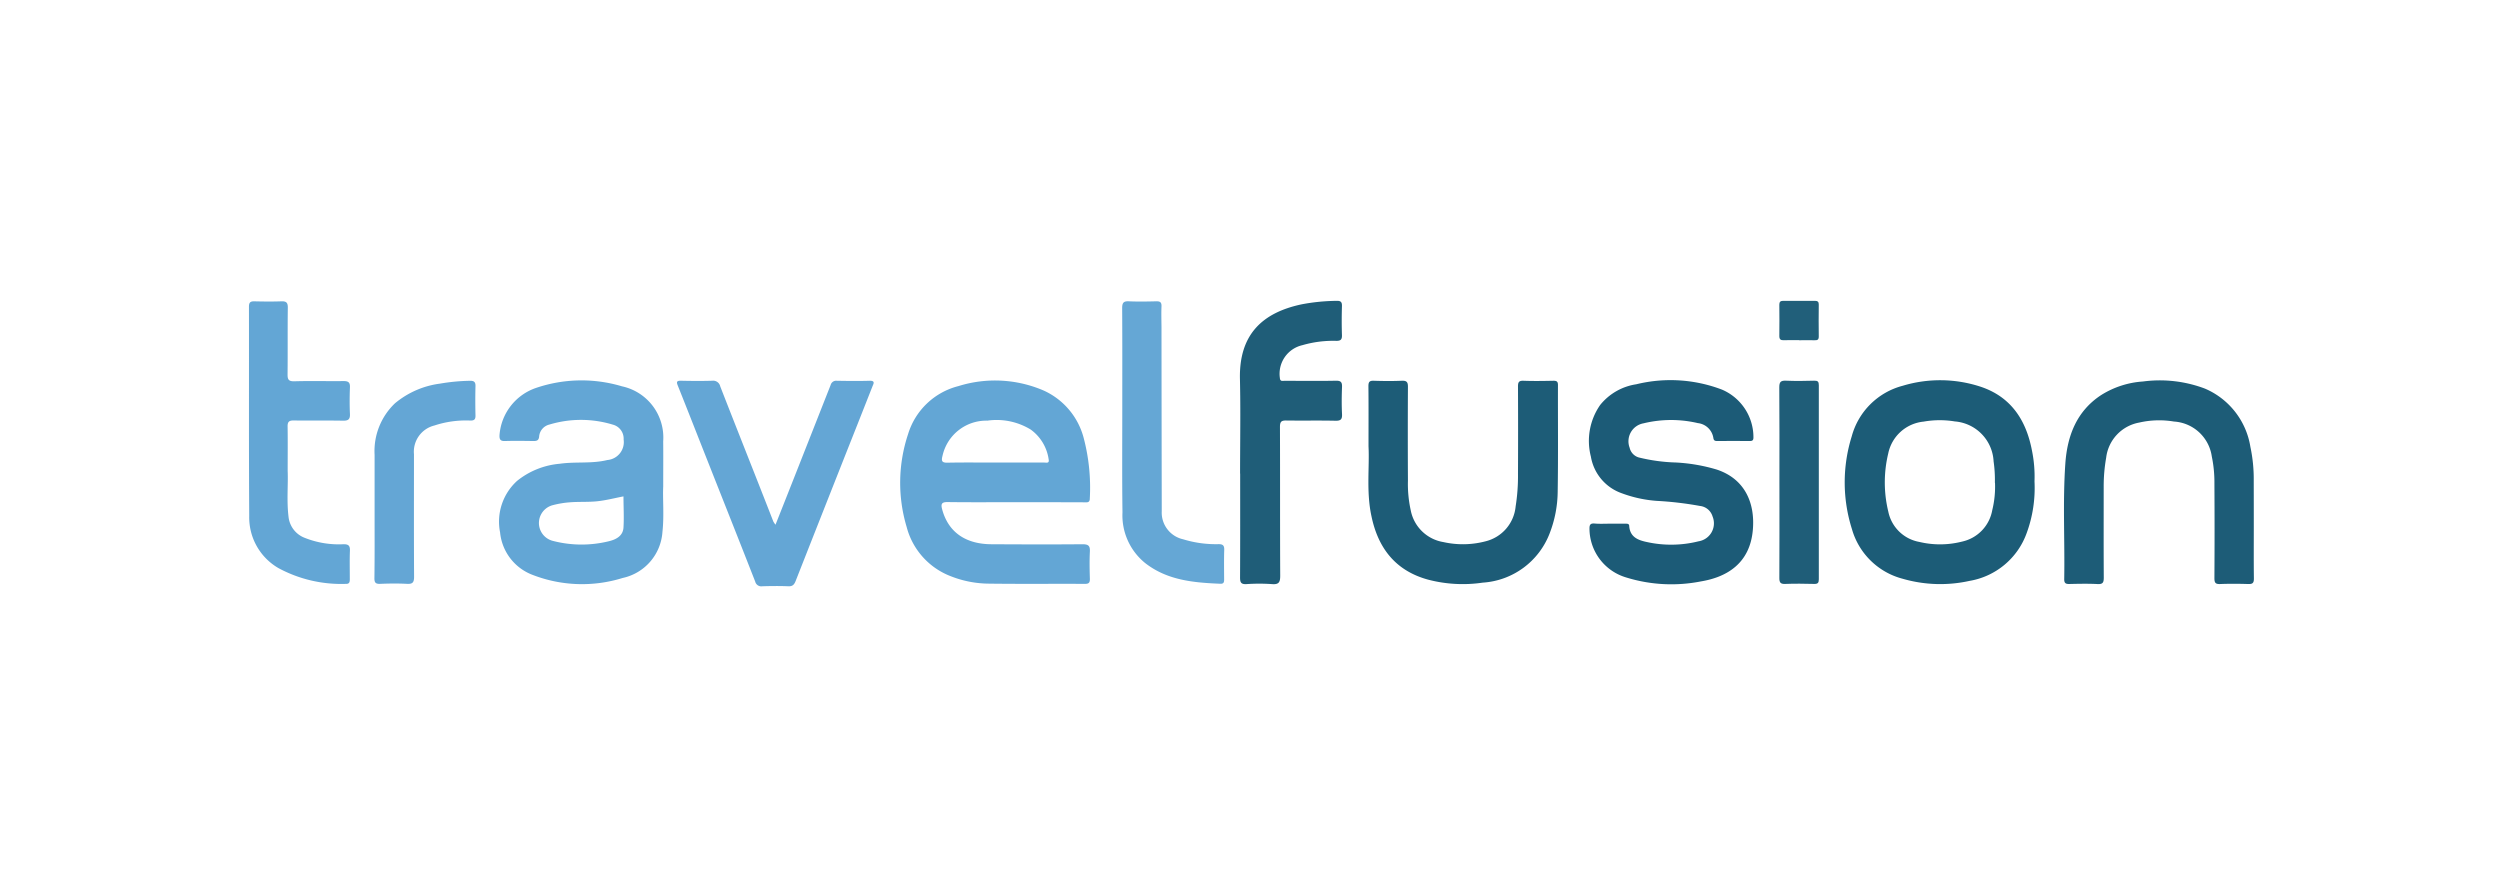 <svg xmlns="http://www.w3.org/2000/svg" width="241" height="85" viewBox="0 0 241 85">
  <g id="_18" data-name="18" transform="translate(1255 2952)">
    <g id="Group_7486" data-name="Group 7486">
      <rect id="Rectangle_1928" data-name="Rectangle 1928" width="241" height="85" transform="translate(-1255 -2952)" fill="none"/>
      <g id="Travelfusion-Logo-colour-high-res-01" transform="translate(-1260.96 -2946.464)">
        <path id="Path_8712" data-name="Path 8712" d="M550.583,97.573c-2.176,0-4.352.018-6.53-.011-.578-.009-.653.2-.524.685.577,2.176,2.218,3.366,4.744,3.38,2.935.016,5.87.026,8.8,0,.588,0,.728.177.7.726-.043.863-.026,1.725,0,2.588.007.351-.062.509-.466.506-3.08-.016-6.161.018-9.241-.022a10.157,10.157,0,0,1-3.722-.723,6.962,6.962,0,0,1-4.231-4.733,14.833,14.833,0,0,1,.134-8.955,6.827,6.827,0,0,1,4.855-4.632,11.834,11.834,0,0,1,8.238.437,6.955,6.955,0,0,1,3.849,4.611,18.861,18.861,0,0,1,.578,5.784c0,.439-.283.37-.541.37Q553.909,97.573,550.583,97.573Zm-1.931-3.82h4.733c.2,0,.5.1.414-.313a4.281,4.281,0,0,0-1.725-2.865,6.29,6.29,0,0,0-4.179-.863,4.327,4.327,0,0,0-4.33,3.4c-.123.473-.071.664.477.653C545.578,93.733,547.115,93.753,548.652,93.753Z" transform="translate(-446.749 -54.698)" fill="#63a6d5"/>
        <path id="Path_8713" data-name="Path 8713" d="M241.664,95.932c-.06,1.18.1,2.783-.075,4.378a4.871,4.871,0,0,1-3.839,4.436,13.158,13.158,0,0,1-8.625-.278,4.88,4.88,0,0,1-3.186-4.109,5.309,5.309,0,0,1,1.644-4.978,7.58,7.58,0,0,1,4.1-1.645c1.524-.221,3.08.012,4.592-.36a1.734,1.734,0,0,0,1.573-1.981,1.39,1.39,0,0,0-1.042-1.431,10.532,10.532,0,0,0-6.116-.007,1.291,1.291,0,0,0-.986,1.147c-.035.4-.246.446-.578.44-.9-.014-1.808-.027-2.711,0-.455.016-.551-.159-.532-.57a5.216,5.216,0,0,1,3.517-4.548,13.6,13.6,0,0,1,8.291-.155,5.048,5.048,0,0,1,3.971,5.307C241.677,92.889,241.664,94.2,241.664,95.932Zm-3.82.946c-.888.171-1.716.391-2.576.477-.882.087-1.763.026-2.639.1a9.168,9.168,0,0,0-1.572.262,1.777,1.777,0,0,0-.018,3.457,10.981,10.981,0,0,0,5.35.039c.695-.16,1.385-.493,1.444-1.313.063-.994,0-2,0-3.021Z" transform="translate(-171.77 -54.565)" fill="#63a6d5"/>
        <path id="Path_8714" data-name="Path 8714" d="M1296.714,95.359a12.593,12.593,0,0,1-.763,5,7.111,7.111,0,0,1-5.493,4.585,13.025,13.025,0,0,1-6.438-.2,6.9,6.9,0,0,1-4.909-4.805,14.888,14.888,0,0,1-.015-8.93,6.9,6.9,0,0,1,4.915-4.874,12.478,12.478,0,0,1,7.431.067c2.977.96,4.462,3.216,5.026,6.174A12.477,12.477,0,0,1,1296.714,95.359Zm-3.82.134a12.478,12.478,0,0,0-.123-2.07,4.063,4.063,0,0,0-3.741-3.849,8.919,8.919,0,0,0-3,.017,3.866,3.866,0,0,0-3.418,3.08,11.927,11.927,0,0,0,.009,5.6,3.723,3.723,0,0,0,2.989,2.918,8.614,8.614,0,0,0,4.139-.036,3.773,3.773,0,0,0,2.892-3.023,9.5,9.5,0,0,0,.266-2.637Z" transform="translate(-1094.628 -54.484)" fill="#1c5c77"/>
        <path id="Path_8715" data-name="Path 8715" d="M1080.469,99.472h1.539c.163,0,.37-.017.38.211.072,1.109.891,1.392,1.76,1.569a10.861,10.861,0,0,0,4.929-.083,1.752,1.752,0,0,0,1.344-2.4,1.42,1.42,0,0,0-1.2-1.005,33.038,33.038,0,0,0-4.2-.493,12.146,12.146,0,0,1-3.339-.729,4.539,4.539,0,0,1-2.988-3.534,6.063,6.063,0,0,1,.891-4.976,5.524,5.524,0,0,1,3.484-2,13.9,13.9,0,0,1,8.262.515,4.99,4.99,0,0,1,3.032,4.616c0,.285-.116.341-.37.339q-1.57-.011-3.14,0c-.229,0-.32-.07-.354-.3a1.7,1.7,0,0,0-1.495-1.426,11.255,11.255,0,0,0-5.236.02,1.759,1.759,0,0,0-1.337,2.36,1.257,1.257,0,0,0,.89.933,16.871,16.871,0,0,0,3.573.484,16.741,16.741,0,0,1,3.915.676c2.778.912,3.709,3.285,3.5,5.785-.266,3.268-2.512,4.587-5,5a14.7,14.7,0,0,1-7.223-.382,4.931,4.931,0,0,1-3.528-4.666c-.007-.378.057-.566.493-.53C1079.523,99.5,1080,99.472,1080.469,99.472Z" transform="translate(-919.372 -54.524)" fill="#1c5b77"/>
        <path id="Path_8716" data-name="Path 8716" d="M1468.264,99.891c0,1.682-.012,3.364.009,5.052,0,.409-.123.53-.524.518-.9-.027-1.806-.037-2.711,0-.473.022-.573-.123-.57-.58q.029-4.559,0-9.107a12.252,12.252,0,0,0-.255-2.622,3.926,3.926,0,0,0-3.645-3.354,8.6,8.6,0,0,0-3.356.1,3.907,3.907,0,0,0-3.18,3.393,15.66,15.66,0,0,0-.238,2.748c0,2.933-.01,5.866.008,8.8,0,.46-.079.652-.593.626-.9-.047-1.805-.028-2.711-.007-.358.009-.515-.069-.509-.468.065-3.711-.149-7.428.107-11.131.186-2.68,1.087-5.083,3.493-6.638a8.614,8.614,0,0,1,3.983-1.283,12.292,12.292,0,0,1,5.979.684,7.366,7.366,0,0,1,4.384,5.614,14.984,14.984,0,0,1,.323,3.292Q1468.264,97.707,1468.264,99.891Z" transform="translate(-1245.038 -54.697)" fill="#1d5c77"/>
        <path id="Path_8717" data-name="Path 8717" d="M905.765,92.267c0-2.194.011-4-.009-5.8,0-.4.094-.538.509-.525.9.03,1.808.038,2.711,0,.472-.021.592.136.589.584q-.025,4.525,0,9.047a11.809,11.809,0,0,0,.271,2.865,3.839,3.839,0,0,0,3.146,3.056,8.579,8.579,0,0,0,4.066-.074,3.829,3.829,0,0,0,2.9-3.369,18.644,18.644,0,0,0,.226-3.121q.02-4.214,0-8.431c0-.412.078-.573.53-.556.964.036,1.93.02,2.893,0,.312,0,.431.08.43.413-.01,3.425.03,6.852-.026,10.276a11.4,11.4,0,0,1-.771,4.013,7.422,7.422,0,0,1-6.461,4.76,13.162,13.162,0,0,1-5.3-.3c-3.112-.863-4.786-3.04-5.421-6.108C905.537,96.636,905.871,94.248,905.765,92.267Z" transform="translate(-767.88 -54.774)" fill="#1d5c77"/>
        <path id="Path_8718" data-name="Path 8718" d="M374.317,99.847c.61-1.541,1.174-2.965,1.736-4.389q1.793-4.543,3.582-9.088a.549.549,0,0,1,.6-.4c1.046.018,2.095.032,3.14,0,.593-.018.387.291.281.559q-1.283,3.26-2.575,6.513-2.415,6.112-4.823,12.229c-.136.346-.29.527-.7.51-.84-.035-1.683-.026-2.523,0a.6.6,0,0,1-.674-.449c-1.5-3.838-3.021-7.658-4.534-11.49-.972-2.452-1.933-4.916-2.915-7.37-.142-.352-.17-.516.3-.505,1.005.023,2.012.031,3.016,0a.694.694,0,0,1,.76.541c1.146,2.937,2.307,5.869,3.461,8.8q.834,2.116,1.66,4.234A2.342,2.342,0,0,0,374.317,99.847Z" transform="translate(-293.598 -54.8)" fill="#64a6d5"/>
        <path id="Path_8719" data-name="Path 8719" d="M805.26,40.114c0-3.036.057-6.073-.013-9.108-.1-4.3,2.165-6.407,5.967-7.209a18.952,18.952,0,0,1,3.356-.331c.409-.012.524.123.51.526-.028.922-.031,1.848,0,2.769.015.428-.115.566-.542.561a10.672,10.672,0,0,0-3.276.418,2.829,2.829,0,0,0-2.169,3.144c.025.38.255.29.465.29,1.643,0,3.285.026,4.929-.009.509-.011.616.156.6.616-.034.863-.042,1.725,0,2.588.026.5-.1.665-.626.654-1.58-.036-3.161,0-4.741-.023-.477-.009-.616.112-.616.616.02,4.78,0,9.56.025,14.34,0,.61-.111.872-.791.816a18.041,18.041,0,0,0-2.464,0c-.493.026-.616-.139-.616-.616.018-3.344.01-6.688.01-10.032Z" transform="translate(-679.756)" fill="#1f5d78"/>
        <path id="Path_8720" data-name="Path 8720" d="M33.692,40.169c.057,1.278-.106,2.834.08,4.391a2.446,2.446,0,0,0,1.609,2.071,8.86,8.86,0,0,0,3.674.6c.477-.011.658.123.638.616-.036.9-.01,1.8-.012,2.711,0,.255,0,.509-.37.493a12.74,12.74,0,0,1-6.506-1.518,5.65,5.65,0,0,1-2.82-5.021c-.042-6.728-.014-13.454-.026-20.182,0-.414.142-.526.53-.516.863.021,1.725.03,2.588,0,.469-.017.635.11.628.616-.028,2.133,0,4.266-.023,6.4-.007.518.092.707.665.691,1.578-.046,3.161,0,4.74-.02.442,0,.625.123.607.591-.033.863-.039,1.725,0,2.588.023.532-.187.648-.68.639-1.58-.027-3.161,0-4.74-.02-.468-.009-.6.15-.589.6C33.708,37.223,33.692,38.557,33.692,40.169Z" transform="translate(0 -0.302)" fill="#63a6d5"/>
        <path id="Path_8721" data-name="Path 8721" d="M713.131,34.323c0-3.281.01-6.561-.011-9.841,0-.505.123-.683.646-.658.88.039,1.764.023,2.645,0,.37-.009.515.1.5.484-.026.656-.007,1.312,0,1.971q.009,8.889.025,17.775A2.634,2.634,0,0,0,719,46.766a10.763,10.763,0,0,0,3.4.469c.426-.006.573.123.559.553-.03.943-.015,1.886-.009,2.834,0,.255-.027.444-.356.43-2.579-.106-5.126-.325-7.27-2.006a5.91,5.91,0,0,1-2.174-4.872C713.105,40.885,713.131,37.6,713.131,34.323Z" transform="translate(-598.983 -0.314)" fill="#65a7d5"/>
        <path id="Path_8722" data-name="Path 8722" d="M128.126,98.742v-5.6a6.363,6.363,0,0,1,1.971-4.979,8.5,8.5,0,0,1,4.338-1.891A18.617,18.617,0,0,1,137.31,86c.389-.009.553.1.542.516-.025.943-.022,1.886,0,2.834.01.392-.148.493-.509.482a9.672,9.672,0,0,0-3.45.477,2.6,2.6,0,0,0-1.971,2.772c0,3.936-.012,7.872.011,11.808,0,.542-.138.715-.685.685-.863-.046-1.725-.035-2.588,0-.431.016-.556-.115-.551-.547C128.139,102.925,128.126,100.834,128.126,98.742Z" transform="translate(-86.055 -54.827)" fill="#64a6d5"/>
        <path id="Path_8723" data-name="Path 8723" d="M1227.232,95.646c0-3.034.014-6.067-.012-9.1,0-.526.156-.654.655-.632.9.039,1.805.027,2.711,0,.352-.01.447.1.446.447q-.014,9.346,0,18.694c0,.349-.1.46-.455.451-.923-.021-1.848-.038-2.769,0-.477.022-.584-.137-.582-.583.016-2.849.008-5.7.008-8.548Z" transform="translate(-1049.737 -54.752)" fill="#1f5d78"/>
        <path id="Path_8724" data-name="Path 8724" d="M1229.174,27.26c-.493,0-.986-.016-1.479.006-.315.014-.44-.09-.436-.415.014-1,.009-2.007,0-3.011,0-.261.1-.37.361-.37h3.08c.246,0,.37.094.361.363-.011,1.025-.016,2.049,0,3.08,0,.329-.152.362-.414.356-.493-.012-.986,0-1.479,0Z" transform="translate(-1049.772 -0.005)" fill="#215f7a"/>
      </g>
    </g>
  </g>
</svg>
